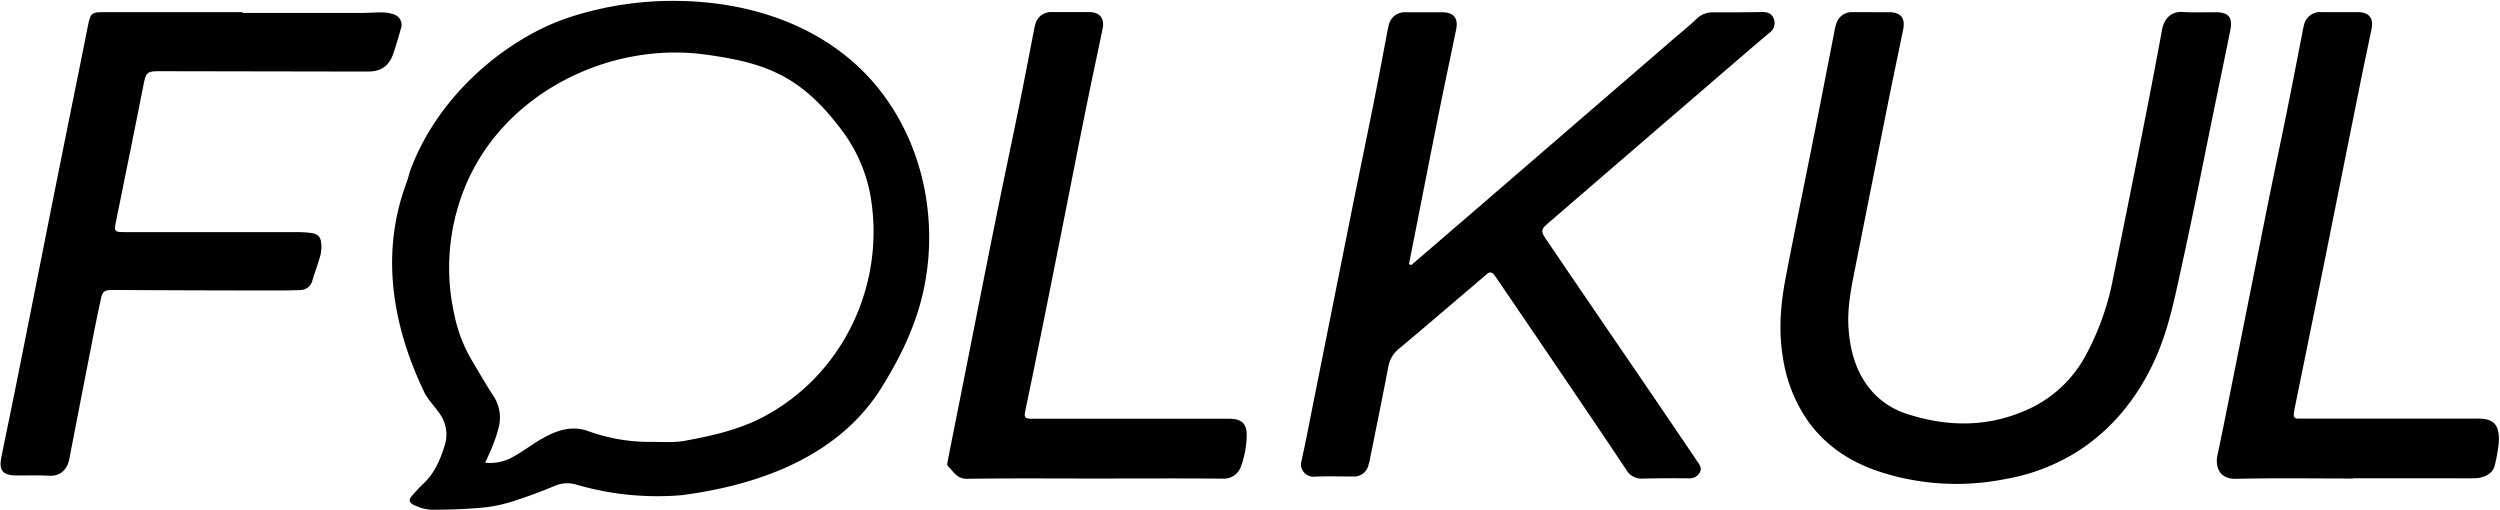 <svg id="Layer_2" data-name="Layer 1" xmlns="http://www.w3.org/2000/svg" viewBox="0 0 717.89 146.48"><title>FOLKUL_1</title><g id="q2gYA1"><path d="M194.4.26c17,.16,34.41,4.7,48.09,15.47,19.77,15.55,27.73,41.94,23,66.22-2.1,10.75-6.6,20.08-12.32,29.3-12.34,19.9-35.35,28.06-57.39,30.94-.32,0-.64.05-1,.08a82.94,82.94,0,0,1-29.25-3.1,9,9,0,0,0-6.2.34c-4,1.67-8.08,3.2-12.22,4.49a40.49,40.49,0,0,1-8.55,1.77c-4.83.43-9.69.6-14.54.61a13,13,0,0,1-4.94-1.26c-1.75-.74-1.83-1.62-.56-3,1-1.12,2-2.26,3.12-3.3,3.14-2.94,4.73-6.72,6-10.7a10.36,10.36,0,0,0-1.68-9.75c-1.43-2-3.19-3.76-4.21-5.92-9-18.81-12.59-39.6-5.1-59.73.56-1.5.88-3.1,1.46-4.59,6.26-16.14,19-29.72,34-38.11A64.86,64.86,0,0,1,164,4.81,95.65,95.65,0,0,1,194.4.26ZM139.33,132.85a13,13,0,0,0,8.36-1.88c2.83-1.55,5.38-3.59,8.21-5.15,4.13-2.28,8.37-3.78,13.26-1.93a51.79,51.79,0,0,0,18.14,3c3.14,0,6.35.25,9.39-.32,7.72-1.43,15.34-3.1,22.46-6.83,23-12.1,35.33-38.21,30.75-63.86-.07-.39-.15-.78-.23-1.17a44.93,44.93,0,0,0-9-18.68c-11.36-14.65-21.57-18.13-38.32-20.39-24.57-3.3-51.13,8.18-64.38,29.41a59.37,59.37,0,0,0-3.43,6.33,61.3,61.3,0,0,0-4.13,38.72,42.57,42.57,0,0,0,5,13.24c2.07,3.48,4.1,7,6.29,10.38a11.27,11.27,0,0,1,1.58,8.72,39.85,39.85,0,0,1-1.89,5.75C140.81,129.71,140.09,131.14,139.33,132.85Z"/><path d="M405.28,76.1l17.91-15.41,57-49.19c2.38-2.05,4.81-4,7.1-6.18A6.44,6.44,0,0,1,492,3.55c4.66,0,9.32,0,14-.1,1.6,0,2.86.42,3.38,2a3.44,3.44,0,0,1-1.3,4c-4.5,3.76-8.94,7.61-13.39,11.44q-25,21.51-49.91,43c-2.41,2.07-2.45,2.43-.5,5.28q12.9,19,25.84,37.89,8.63,12.66,17.22,25.36c.68,1,1.51,2,.74,3.32a3.39,3.39,0,0,1-3.34,1.61q-6.52-.07-13.06.08a5.06,5.06,0,0,1-4.74-2.61c-7-10.53-14.14-21-21.23-31.48Q437.76,91.64,429.83,80c-.29-.42-.59-.83-.91-1.22a1.17,1.17,0,0,0-1.85-.15c-1.09.9-2.16,1.83-3.24,2.75-7.33,6.23-14.62,12.5-22,18.67a8.58,8.58,0,0,0-3.17,5.29c-1.67,8.74-3.46,17.45-5.21,26.18a13.92,13.92,0,0,1-.49,2.05,4.27,4.27,0,0,1-4.54,3.26c-3.64,0-7.3-.13-10.94.05a3.57,3.57,0,0,1-3.75-4.55c1.22-5.42,2.25-10.89,3.34-16.35q5.4-27.06,10.82-54.14c2.11-10.51,4.3-21,6.41-31.5,1.39-6.94,2.69-13.9,4-20.85.14-.7.26-1.4.45-2.08a4.71,4.71,0,0,1,5.07-3.88c3.44,0,6.89,0,10.33,0,3.28,0,4.65,1.7,4,4.88-1.6,7.82-3.28,15.63-4.85,23.46-2.22,11-4.37,22-6.54,33q-1.08,5.48-2.17,11Z"/><path d="M537.32,3.5c1.72,0,3.44,0,5.16,0,3.43.05,4.7,1.7,4,5.12-1.55,7.52-3.13,15-4.64,22.57q-4.58,22.89-9.12,45.8c-1.15,5.76-2.33,11.52-1.89,17.44.47,6.38,2.11,12.36,6.27,17.41a22.59,22.59,0,0,0,10.76,7.1c12.26,3.93,24.34,3.7,36-2.11A35.27,35.27,0,0,0,599,101.91a76.3,76.3,0,0,0,7.83-22.23q4.26-20.81,8.37-41.64c1.94-9.82,3.84-19.65,5.64-29.49.53-2.85,2.28-5.33,6-5.11,3.13.2,6.28.06,9.42.08,3.7,0,4.92,1.49,4.18,5.18-1.51,7.54-3.08,15.06-4.63,22.6-3.11,15.15-6.06,30.33-9.39,45.43-1.89,8.58-3.59,17.23-7.11,25.38-4.83,11.14-11.95,20.38-22.12,27.14a57.35,57.35,0,0,1-21.64,8.36,71,71,0,0,1-36-2.22c-8.26-2.75-15.3-7.35-20.42-14.54a43,43,0,0,1-7.16-18.2c-1.31-7.8-.63-15.55.85-23.23,2.75-14.19,5.67-28.35,8.49-42.53,1.83-9.23,3.61-18.46,5.42-27.69a14.47,14.47,0,0,1,.56-2.36,4.64,4.64,0,0,1,4.56-3.36h5.47Z"/><path d="M69.62,3.71q17.16,0,34.31,0c1.91,0,3.82-.18,5.73-.14a9.89,9.89,0,0,1,3.26.51,3.17,3.17,0,0,1,2.15,4.31c-.66,2.34-1.33,4.68-2.13,7-1.25,3.61-3.52,5.16-7.32,5.16l-57.08-.1c-1,0-2,0-3,0-3.2,0-3.63.41-4.25,3.5q-3,15.17-6.09,30.32c-.59,3-1.22,5.94-1.81,8.92-.69,3.42-.66,3.45,2.72,3.46h9.11q19.91,0,39.8,0a33.28,33.28,0,0,1,4.24.24c2,.26,2.87,1.11,3,3.14A10.19,10.19,0,0,1,92,73.34c-.68,2.43-1.57,4.81-2.3,7.22a3.6,3.6,0,0,1-3.59,2.73c-2.52.11-5,.13-7.56.12q-22.46,0-44.89-.14c-.61,0-1.22,0-1.82,0-1.93.13-2.4.48-2.84,2.47q-1.17,5.33-2.21,10.69-3.48,17.7-6.89,35.42c-.59,3.06-2.7,4.93-5.66,4.76-3.13-.17-6.28-.06-9.42-.08-4,0-5.19-1.4-4.43-5.21,1.49-7.44,3.06-14.86,4.54-22.3Q9.7,85.1,14.45,61.15q3.38-16.95,6.81-33.89,2-9.81,3.94-19.62c.81-4,.94-4.16,5.21-4.16H69.62Z"/><path d="M314.14,137.41c-12.16,0-24.32-.1-36.48.08-2.94,0-3.9-2.15-5.48-3.66-.37-.35,0-1.53.13-2.3,1.09-5.56,2.21-11.12,3.31-16.67,3.39-17.07,6.74-34.14,10.17-51.19,2.22-11,4.57-22,6.81-33,1.43-7,2.76-14.09,4.14-21.14.16-.79.28-1.6.51-2.37a4.68,4.68,0,0,1,4.92-3.69c3.55,0,7.09,0,10.64,0,3,.05,4.42,1.76,3.81,4.78-1.65,8-3.4,16-5,24.05C309,45.22,306.51,58.12,303.93,71q-4,20.23-8.15,40.45c-.44,2.18-.93,4.35-1.36,6.53-.37,1.89-.16,2.17,1.68,2.27.81,0,1.62,0,2.43,0H353c4,0,5,1.86,5,4.73a27.33,27.33,0,0,1-1.62,8.89,5.22,5.22,0,0,1-5.4,3.57C338.66,137.34,326.4,137.41,314.14,137.41Z"/><path d="M675.75,137.41c-11.24,0-22.48-.18-33.72.09-4.56.11-6-3.28-5.28-6.75,1.68-7.91,3.24-15.84,4.82-23.77q4.6-23,9.2-46.08c2-10,4.13-20,6.15-30,1.44-7.13,2.8-14.28,4.2-21.42a21.44,21.44,0,0,1,.51-2.38,4.69,4.69,0,0,1,5-3.62q5.16,0,10.32,0c3.31,0,4.69,1.66,4.05,4.83-1,4.95-2.08,9.89-3.08,14.84q-5.08,25.26-10.14,50.52-4.41,21.84-8.87,43.67c-.1.49-.15,1-.22,1.5-.11.86.23,1.36,1.14,1.37s1.62,0,2.43,0h49.54c4.76,0,6,2.37,5.74,6.91a49,49,0,0,1-1.17,6.56c-.43,2.06-2.71,3.57-5.67,3.65s-5.67,0-8.5,0H675.75Z"/></g></svg>